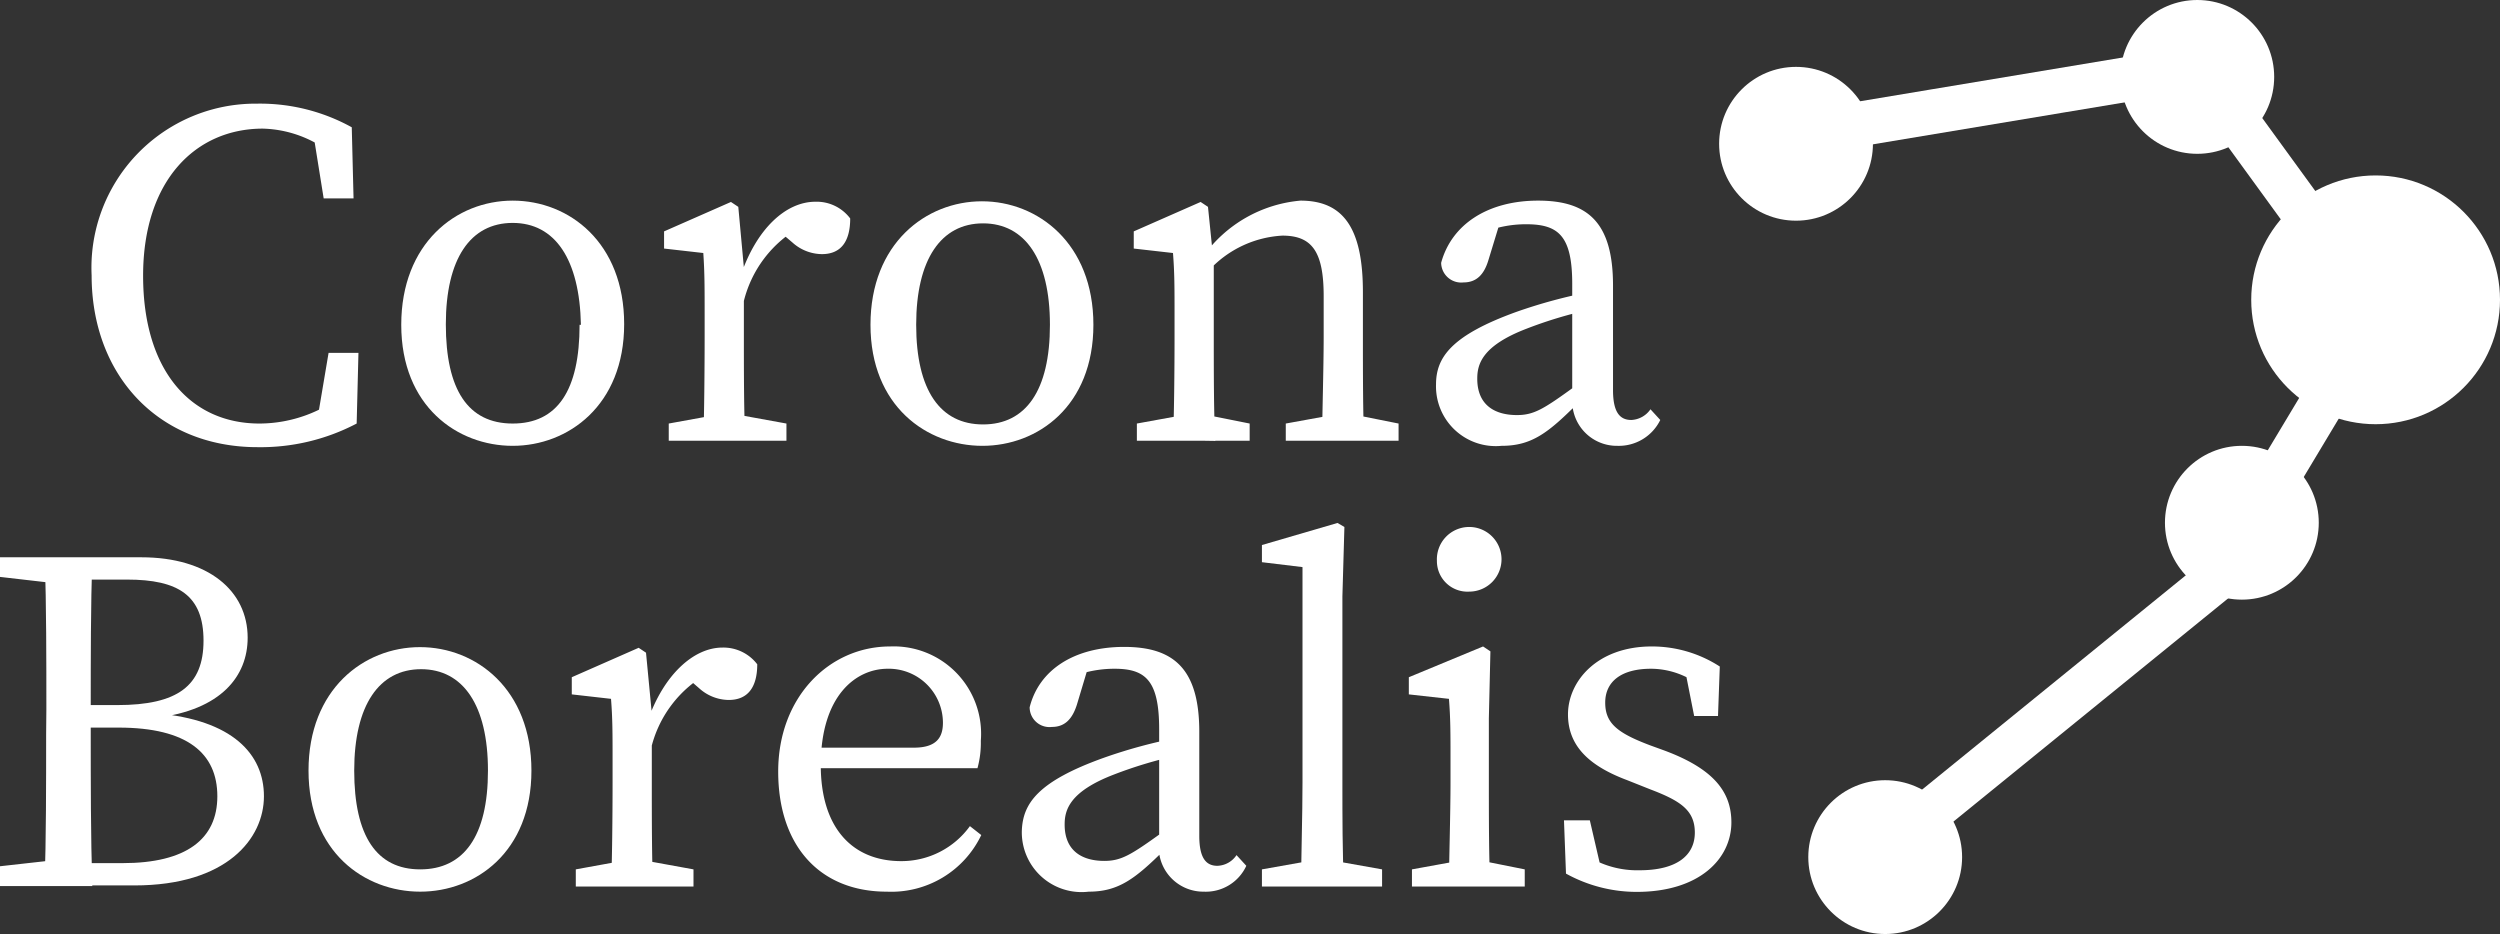 <svg xmlns="http://www.w3.org/2000/svg" viewBox="0 0 112.15 41.9"><rect x="0" y="0" width="112.15" height="41.9" fill="#333333" stroke="none"/><defs><style>.cls-1{fill:#fff;}.cls-2{fill:none;stroke:#fff;stroke-miterlimit:10;stroke-width:2px;}</style></defs><title>coronaBorealis</title><g id="Layer_2" data-name="Layer 2"><g id="corona_borealis" data-name="corona borealis"><circle class="cls-1" cx="80.57" cy="6.45" r="3.45"/><circle class="cls-1" cx="98.57" cy="3.45" r="3.45"/><circle class="cls-1" cx="100.57" cy="23.45" r="3.45"/><circle class="cls-1" cx="84.57" cy="38.45" r="3.45"/><circle class="cls-1" cx="106.57" cy="13.45" r="5.58"/><line class="cls-2" x1="80.6" y1="6.03" x2="98.6" y2="3.03"/><line class="cls-2" x1="106.6" y1="14.03" x2="98.6" y2="3.03"/><line class="cls-2" x1="100.6" y1="24.03" x2="106.6" y2="14.03"/><line class="cls-2" x1="84.6" y1="38.03" x2="100.6" y2="25.03"/><path class="cls-1" d="M15.56,17.57v1.21l-1.37.31.55-3.26h1.34L16,19a9.27,9.27,0,0,1-4.45,1.06c-4.44,0-7.44-3.22-7.44-7.71a7.36,7.36,0,0,1,7.42-7.7,8.5,8.5,0,0,1,4.25,1.06l.08,3.19H14.52L14,5.66,15.34,6V7.31a5.18,5.18,0,0,0-3.55-1.54c-3,0-5.37,2.31-5.37,6.6S8.58,19,11.64,19A6.15,6.15,0,0,0,15.56,17.57Z"/><path class="cls-1" d="M18,14.57C18,10.92,20.46,9,23,9s5,1.89,5,5.54S25.48,20,23,20,18,18.23,18,14.57Zm8.06,0C26,11.63,24.9,10,23,10s-3,1.61-3,4.55S21,19,23,19,26,17.52,26,14.57Z"/><path class="cls-1" d="M31.61,15.12v-1c0-1.21,0-1.89-.06-2.77l-1.76-.2v-.77l3-1.32.33.22L33.37,12v3.12c0,1.37,0,3.63.07,4.63H31.55C31.59,18.75,31.61,16.49,31.61,15.12ZM30,19l2.42-.44h.44l2.42.44v.77H30Zm2.53-6.83h1.26l-.55.16c.7-2.05,2-3.28,3.34-3.28a1.88,1.88,0,0,1,1.56.75c0,1-.39,1.6-1.27,1.6a2,2,0,0,1-1.32-.52l-.6-.51L36,10.13a5.26,5.26,0,0,0-2.66,3.5h-.84Z"/><path class="cls-1" d="M39.05,14.57c0-3.65,2.49-5.54,5-5.54s5,1.89,5,5.54S46.55,20,44.07,20,39.05,18.23,39.05,14.57Zm8.05,0c0-2.94-1.12-4.55-3-4.55s-3,1.61-3,4.55,1.08,4.47,3,4.47S47.1,17.52,47.1,14.57Z"/><path class="cls-1" d="M52.62,19.75c.05-1,.07-3.26.07-4.63v-1c0-1.21,0-1.89-.07-2.77l-1.76-.2v-.77l3-1.32.33.22.26,2.55v3.32c0,1.37,0,3.63.07,4.63ZM56.06,19v.77H51V19l2.42-.44h.44Zm5.08-5.88v2c0,1.41,0,3.63.06,4.63H59.31c0-1,.07-3.22.07-4.63V13.28c0-2-.53-2.71-1.85-2.71a4.83,4.83,0,0,0-3.26,1.52h-.46v-1h1.12l-.94.39A6,6,0,0,1,58.34,9C60.24,9,61.14,10.2,61.14,13.1Zm-.6,5.44,2.2.44v.77H57.68V19l2.42-.44Z"/><path class="cls-1" d="M68,14a23.19,23.19,0,0,1,3.41-.92v.79a19.34,19.34,0,0,0-2.94.88c-2,.77-2.2,1.6-2.2,2.24,0,1.17.77,1.63,1.78,1.63.77,0,1.21-.28,2.59-1.28L71.1,17l.31.47-.64.63C69.45,19.42,68.71,20,67.36,20a2.68,2.68,0,0,1-2.94-2.75C64.42,16.05,65.08,15.06,68,14Zm2.53,3.74v-5c0-2.15-.61-2.68-2.06-2.68a5.11,5.11,0,0,0-2,.4l.88-.69-.58,1.9c-.19.63-.52,1-1.12,1a.9.9,0,0,1-1-.88C65.12,10.06,66.75,9,69,9s3.36,1,3.36,3.81V17.5c0,1,.31,1.34.82,1.34a1.1,1.1,0,0,0,.86-.48l.44.48A2.07,2.07,0,0,1,72.56,20,2,2,0,0,1,70.55,17.72Z"/><path class="cls-1" d="M0,25.88V25H3.08v1.21H2.86ZM3.08,38.54v1.21H0v-.89l2.86-.32Zm-1-6.72c0-2.26,0-4.55-.07-6.82H4.14c-.07,2.23-.07,4.51-.07,6.82v.77c0,2.6,0,4.89.07,7.16H2c.07-2.23.07-4.52.07-6.83Zm1-.19H5.26c2.7,0,3.87-.86,3.87-2.89S8,26,5.7,26H3.08V25H6.34c3,0,4.77,1.5,4.77,3.61,0,1.72-1.19,3.24-4.11,3.59V32c3.43.29,4.84,1.83,4.84,3.72s-1.65,4-5.81,4H3.08v-1H5.5c2.86,0,4.25-1.08,4.25-3s-1.34-3.08-4.43-3.08H3.08Z"/><path class="cls-1" d="M13.84,34.57c0-3.65,2.48-5.54,5-5.54s5,1.89,5,5.54S21.34,40,18.85,40,13.84,38.23,13.84,34.57Zm8.05,0c0-2.94-1.12-4.55-3-4.55s-3,1.61-3,4.55S16.9,39,18.85,39,21.89,37.52,21.89,34.57Z"/><path class="cls-1" d="M27.48,35.12v-1c0-1.21,0-1.89-.07-2.77l-1.76-.2v-.77l3-1.32.33.22L29.24,32v3.12c0,1.37,0,3.63.06,4.63H27.41C27.46,38.75,27.48,36.49,27.48,35.12ZM25.83,39l2.42-.44h.44l2.42.44v.77H25.83Zm2.53-6.83h1.25l-.55.16c.71-2.05,2.05-3.28,3.35-3.28a1.91,1.91,0,0,1,1.56.75c0,1-.4,1.6-1.28,1.6a2,2,0,0,1-1.32-.52l-.59-.51,1.08-.22a5.24,5.24,0,0,0-2.67,3.5h-.83Z"/><path class="cls-1" d="M44,33.23a4.31,4.31,0,0,1-.15,1.23H35.73v-.92H41c1.06,0,1.3-.51,1.3-1.12A2.43,2.43,0,0,0,39.82,30c-1.41,0-3,1.19-3,4.33,0,2.8,1.41,4.3,3.61,4.3a3.79,3.79,0,0,0,3.08-1.57l.51.4A4.47,4.47,0,0,1,39.78,40c-3,0-4.87-2.05-4.87-5.39S37.2,29,39.93,29A3.92,3.92,0,0,1,44,33.23Z"/><path class="cls-1" d="M49.5,34a22.86,22.86,0,0,1,3.41-.92v.79a19.5,19.5,0,0,0-2.95.88c-2,.77-2.2,1.6-2.2,2.24,0,1.17.77,1.63,1.78,1.63.77,0,1.21-.28,2.6-1.28l.44-.33.31.47-.64.63C50.93,39.42,50.18,40,48.84,40a2.68,2.68,0,0,1-3-2.75C45.89,36.05,46.55,35.06,49.5,34ZM52,37.72v-5C52,30.55,51.41,30,50,30a5.18,5.18,0,0,0-2,.4l.88-.69-.57,1.9c-.2.63-.53,1-1.12,1a.89.89,0,0,1-1-.88c.42-1.68,2-2.71,4.24-2.71s3.37,1,3.37,3.81V37.5c0,1,.31,1.34.81,1.34a1.07,1.07,0,0,0,.86-.48l.44.48A2,2,0,0,1,54,40,2,2,0,0,1,52,37.72Z"/><path class="cls-1" d="M60,23.46l.31.18-.09,3.12v8.36c0,1.54,0,3.09.07,4.63H58.37c0-1.54.06-3.09.06-4.63V25.44l-1.82-.22v-.77ZM62,39v.77H56.61V39l2.48-.44h.44Z"/><path class="cls-1" d="M65,39.75c0-1,.07-3.26.07-4.63v-1c0-1.21,0-1.89-.07-2.77l-1.8-.2v-.77L66.53,29l.33.22-.07,3v2.9c0,1.37,0,3.63.07,4.63ZM68.4,39v.77H63.34V39l2.42-.44h.44ZM64.46,25.16a1.45,1.45,0,1,1,1.45,1.38A1.37,1.37,0,0,1,64.46,25.16Z"/><path class="cls-1" d="M70.25,39.19l-.09-2.39h1.16l.6,2.59-1.08-.5v-.75a4.21,4.21,0,0,0,2.71.9c1.69,0,2.48-.68,2.48-1.69s-.66-1.43-2-1.94L73,35c-1.6-.6-2.66-1.46-2.66-2.95S71.65,29,74.1,29a5.6,5.6,0,0,1,3.05.9l-.08,2.22H76l-.44-2.22.79.35v.58A3.62,3.62,0,0,0,74.07,30c-1.36,0-2.06.59-2.06,1.52s.55,1.36,2,1.91l.66.24c2.2.82,3,1.85,3,3.22,0,1.63-1.43,3.12-4.25,3.12A6.56,6.56,0,0,1,70.25,39.19Z"/></g></g></svg>